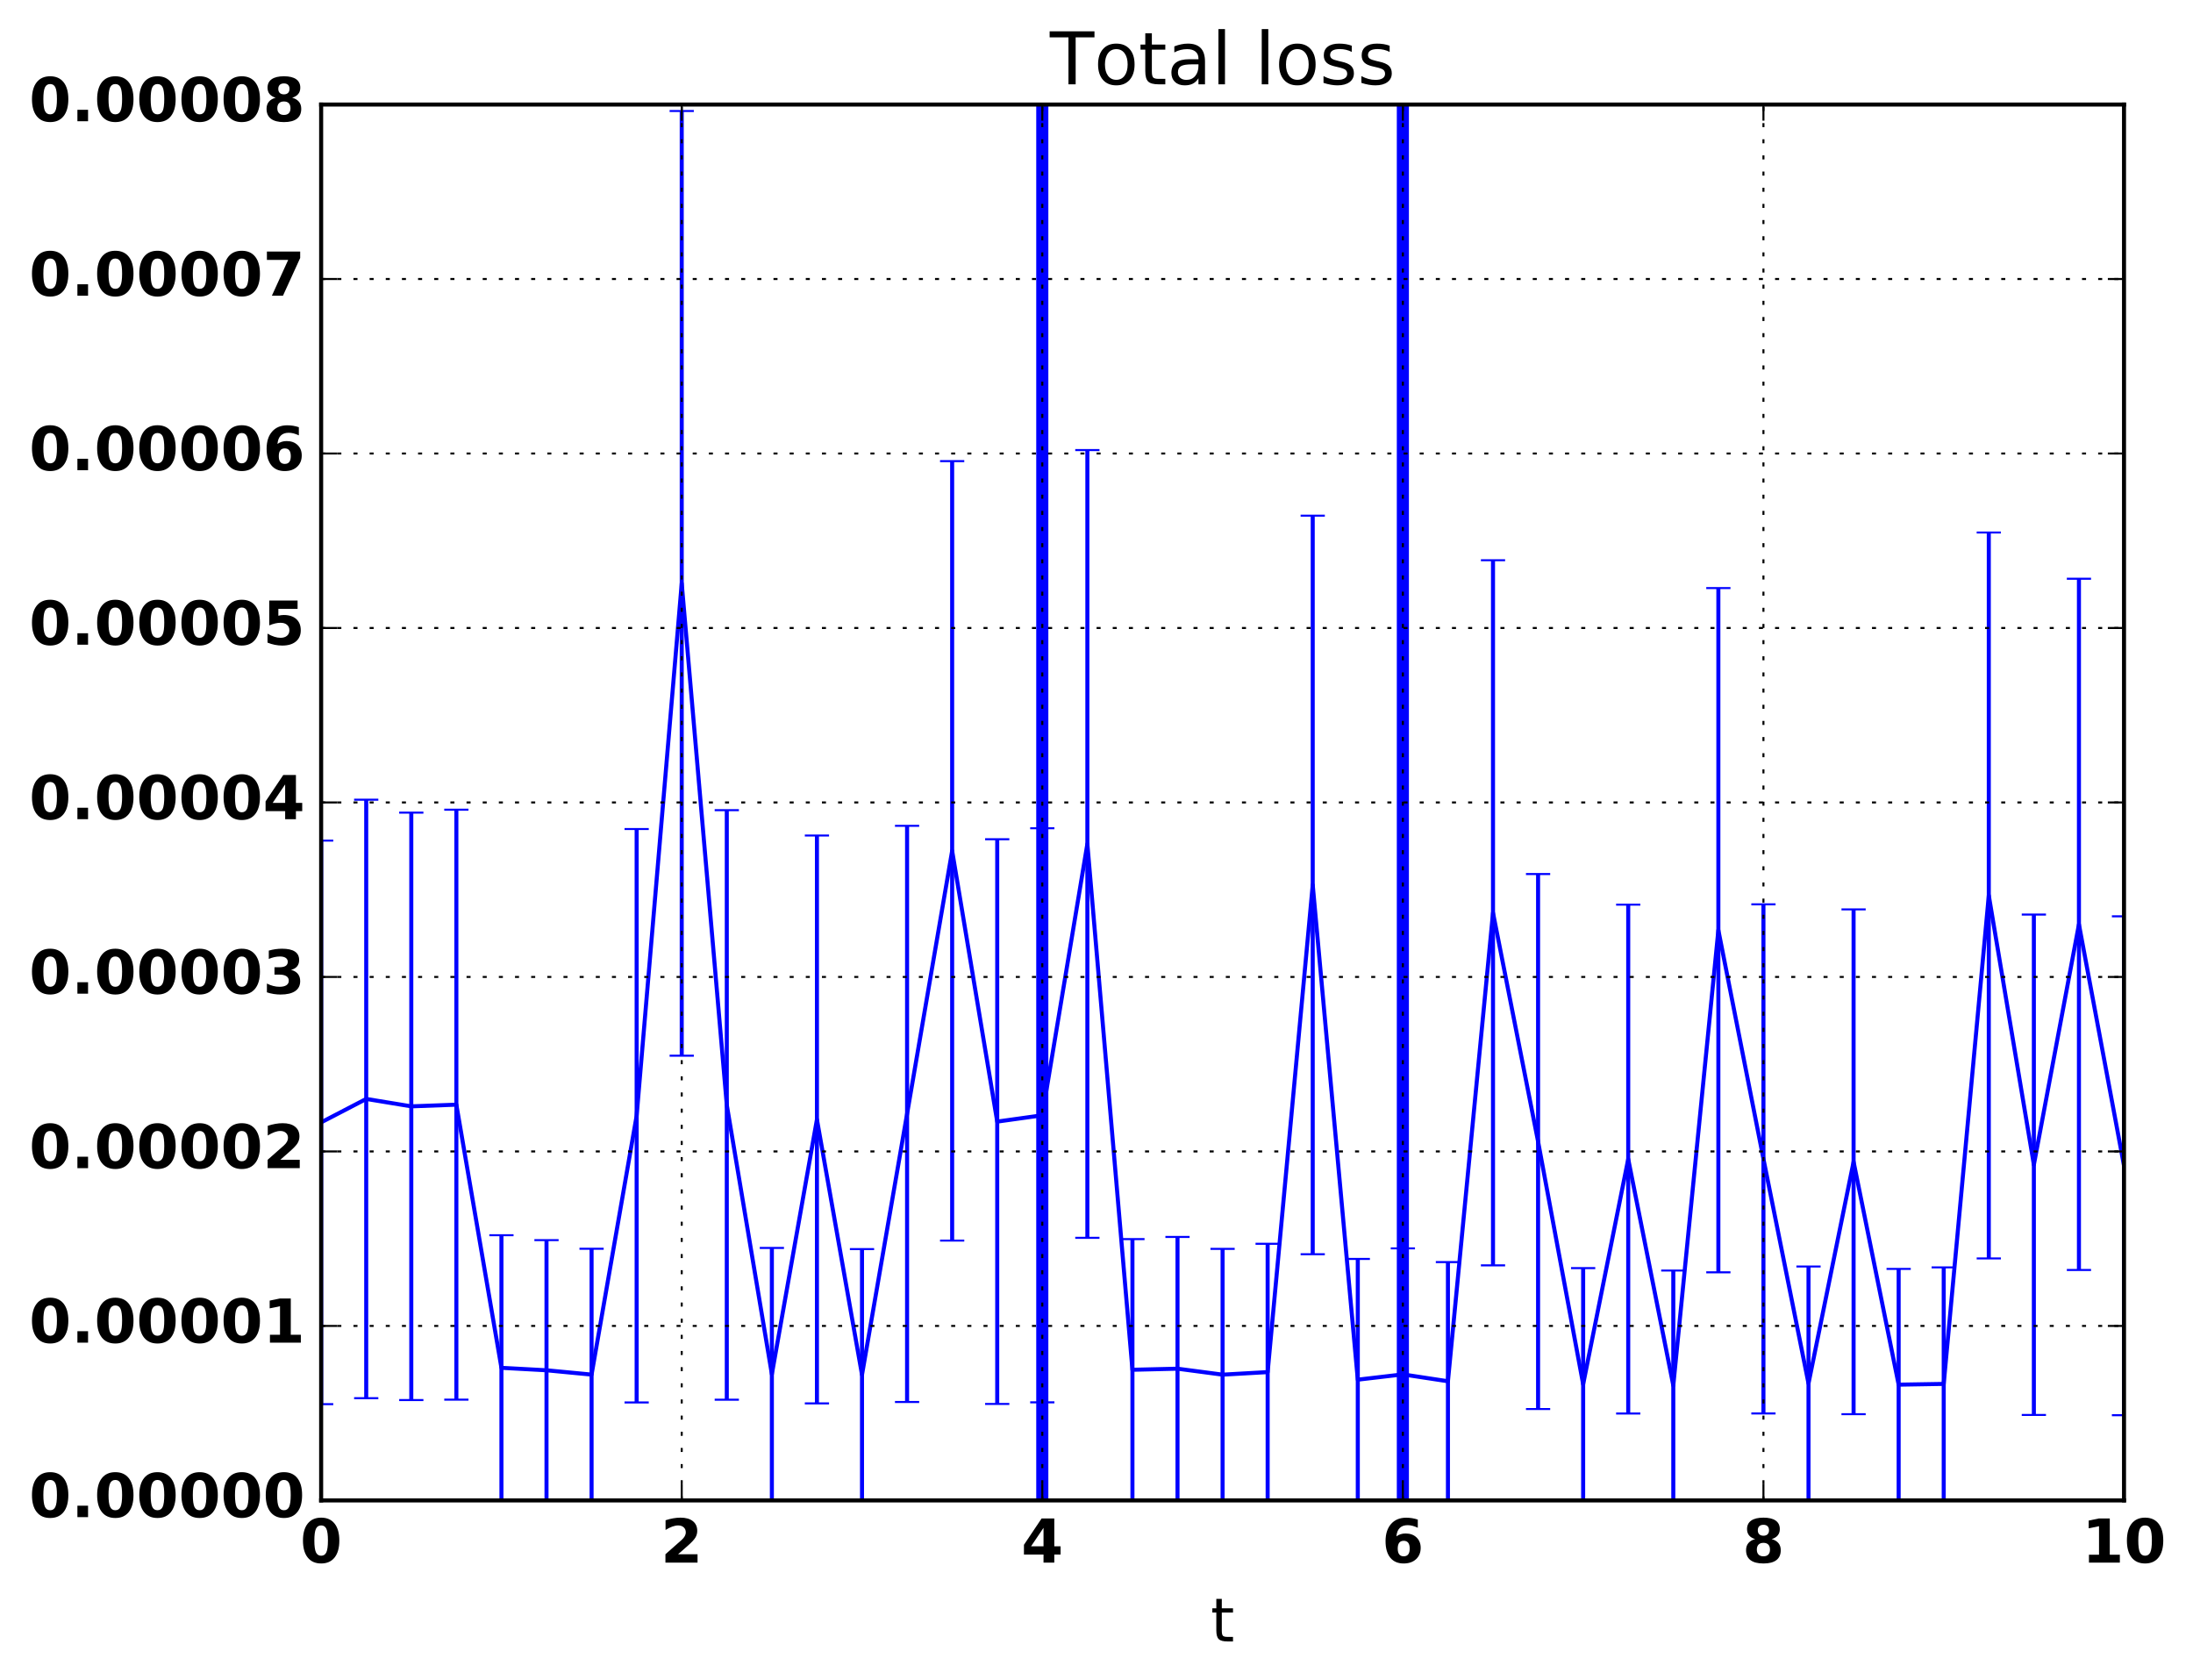 <?xml version="1.0" encoding="utf-8" standalone="no"?>
<!DOCTYPE svg PUBLIC "-//W3C//DTD SVG 1.1//EN"
  "http://www.w3.org/Graphics/SVG/1.1/DTD/svg11.dtd">
<!-- Created with matplotlib (http://matplotlib.org/) -->
<svg height="416pt" version="1.1" viewBox="0 0 543 416" width="543pt" xmlns="http://www.w3.org/2000/svg" xmlns:xlink="http://www.w3.org/1999/xlink">
 <defs>
  <style type="text/css">
*{stroke-linecap:butt;stroke-linejoin:round;stroke-miterlimit:100000;}
  </style>
 </defs>
 <g id="figure_1">
  <g id="patch_1">
   <path d="M 0 416.712 
L 543.555 416.712 
L 543.555 0 
L 0 0 
z
" style="fill:none;"/>
  </g>
  <g id="axes_1">
   <g id="patch_2">
    <path d="M 79.518 371.477 
L 525.918 371.477 
L 525.918 25.877 
L 79.518 25.877 
z
" style="fill:none;"/>
   </g>
   <g id="LineCollection_1">
    <path clip-path="url(#pf4d8f0b91e)" d="M 79.518 347.643 
L 79.518 208.118 
" style="fill:none;stroke:#0000ff;"/>
    <path clip-path="url(#pf4d8f0b91e)" d="M 90.678 346.165 
L 90.678 197.989 
" style="fill:none;stroke:#0000ff;"/>
    <path clip-path="url(#pf4d8f0b91e)" d="M 101.838 346.632 
L 101.838 201.189 
" style="fill:none;stroke:#0000ff;"/>
    <path clip-path="url(#pf4d8f0b91e)" d="M 112.998 346.526 
L 112.998 200.465 
" style="fill:none;stroke:#0000ff;"/>
    <path clip-path="url(#pf4d8f0b91e)" d="M 124.158 371.477 
L 124.158 305.82 
" style="fill:none;stroke:#0000ff;"/>
    <path clip-path="url(#pf4d8f0b91e)" d="M 135.318 371.477 
L 135.318 307.036 
" style="fill:none;stroke:#0000ff;"/>
    <path clip-path="url(#pf4d8f0b91e)" d="M 146.478 371.477 
L 146.478 309.17 
" style="fill:none;stroke:#0000ff;"/>
    <path clip-path="url(#pf4d8f0b91e)" d="M 157.638 347.225 
L 157.638 205.256 
" style="fill:none;stroke:#0000ff;"/>
    <path clip-path="url(#pf4d8f0b91e)" d="M 168.798 261.375 
L 168.798 27.485 
" style="fill:none;stroke:#0000ff;"/>
    <path clip-path="url(#pf4d8f0b91e)" d="M 179.958 346.544 
L 179.958 200.587 
" style="fill:none;stroke:#0000ff;"/>
    <path clip-path="url(#pf4d8f0b91e)" d="M 191.118 371.477 
L 191.118 308.967 
" style="fill:none;stroke:#0000ff;"/>
    <path clip-path="url(#pf4d8f0b91e)" d="M 202.278 347.459 
L 202.278 206.86 
" style="fill:none;stroke:#0000ff;"/>
    <path clip-path="url(#pf4d8f0b91e)" d="M 213.438 371.477 
L 213.438 309.253 
" style="fill:none;stroke:#0000ff;"/>
    <path clip-path="url(#pf4d8f0b91e)" d="M 224.598 347.109 
L 224.598 204.455 
" style="fill:none;stroke:#0000ff;"/>
    <path clip-path="url(#pf4d8f0b91e)" d="M 235.758 307.148 
L 235.758 114.167 
" style="fill:none;stroke:#0000ff;"/>
    <path clip-path="url(#pf4d8f0b91e)" d="M 246.918 347.594 
L 246.918 207.782 
" style="fill:none;stroke:#0000ff;"/>
    <path clip-path="url(#pf4d8f0b91e)" d="M 258.078 347.196 
L 258.078 205.058 
" style="fill:none;stroke:#0000ff;"/>
    <path clip-path="url(#pf4d8f0b91e)" d="M 269.238 306.464 
L 269.238 111.429 
" style="fill:none;stroke:#0000ff;"/>
    <path clip-path="url(#pf4d8f0b91e)" d="M 280.398 371.477 
L 280.398 306.784 
" style="fill:none;stroke:#0000ff;"/>
    <path clip-path="url(#pf4d8f0b91e)" d="M 291.558 371.477 
L 291.558 306.248 
" style="fill:none;stroke:#0000ff;"/>
    <path clip-path="url(#pf4d8f0b91e)" d="M 302.718 371.477 
L 302.718 309.201 
" style="fill:none;stroke:#0000ff;"/>
    <path clip-path="url(#pf4d8f0b91e)" d="M 313.878 371.477 
L 313.878 307.939 
" style="fill:none;stroke:#0000ff;"/>
    <path clip-path="url(#pf4d8f0b91e)" d="M 325.038 310.524 
L 325.038 127.669 
" style="fill:none;stroke:#0000ff;"/>
    <path clip-path="url(#pf4d8f0b91e)" d="M 336.198 371.477 
L 336.198 311.686 
" style="fill:none;stroke:#0000ff;"/>
    <path clip-path="url(#pf4d8f0b91e)" d="M 347.358 371.477 
L 347.358 309.073 
" style="fill:none;stroke:#0000ff;"/>
    <path clip-path="url(#pf4d8f0b91e)" d="M 358.518 371.477 
L 358.518 312.47 
" style="fill:none;stroke:#0000ff;"/>
    <path clip-path="url(#pf4d8f0b91e)" d="M 369.678 313.282 
L 369.678 138.701 
" style="fill:none;stroke:#0000ff;"/>
    <path clip-path="url(#pf4d8f0b91e)" d="M 380.838 348.851 
L 380.838 216.396 
" style="fill:none;stroke:#0000ff;"/>
    <path clip-path="url(#pf4d8f0b91e)" d="M 391.998 371.477 
L 391.998 313.963 
" style="fill:none;stroke:#0000ff;"/>
    <path clip-path="url(#pf4d8f0b91e)" d="M 403.158 349.957 
L 403.158 223.977 
" style="fill:none;stroke:#0000ff;"/>
    <path clip-path="url(#pf4d8f0b91e)" d="M 414.318 371.477 
L 414.318 314.565 
" style="fill:none;stroke:#0000ff;"/>
    <path clip-path="url(#pf4d8f0b91e)" d="M 425.478 315.006 
L 425.478 145.596 
" style="fill:none;stroke:#0000ff;"/>
    <path clip-path="url(#pf4d8f0b91e)" d="M 436.638 349.945 
L 436.638 223.896 
" style="fill:none;stroke:#0000ff;"/>
    <path clip-path="url(#pf4d8f0b91e)" d="M 447.798 371.477 
L 447.798 313.561 
" style="fill:none;stroke:#0000ff;"/>
    <path clip-path="url(#pf4d8f0b91e)" d="M 458.958 350.128 
L 458.958 225.149 
" style="fill:none;stroke:#0000ff;"/>
    <path clip-path="url(#pf4d8f0b91e)" d="M 470.118 371.477 
L 470.118 314.157 
" style="fill:none;stroke:#0000ff;"/>
    <path clip-path="url(#pf4d8f0b91e)" d="M 481.278 371.477 
L 481.278 313.783 
" style="fill:none;stroke:#0000ff;"/>
    <path clip-path="url(#pf4d8f0b91e)" d="M 492.438 311.567 
L 492.438 131.841 
" style="fill:none;stroke:#0000ff;"/>
    <path clip-path="url(#pf4d8f0b91e)" d="M 503.598 350.315 
L 503.598 226.428 
" style="fill:none;stroke:#0000ff;"/>
    <path clip-path="url(#pf4d8f0b91e)" d="M 514.758 314.428 
L 514.758 143.284 
" style="fill:none;stroke:#0000ff;"/>
    <path clip-path="url(#pf4d8f0b91e)" d="M 525.918 350.378 
L 525.918 226.866 
" style="fill:none;stroke:#0000ff;"/>
   </g>
   <g id="line2d_1">
    <defs>
     <path d="M 3 0 
L -3 -0 
" id="mb5861a14c0" style="stroke:#0000ff;stroke-width:0.5;"/>
    </defs>
    <g clip-path="url(#pf4d8f0b91e)">
     <use style="fill:#0000ff;stroke:#0000ff;stroke-width:0.5;" x="79.518" xlink:href="#mb5861a14c0" y="347.643"/>
     <use style="fill:#0000ff;stroke:#0000ff;stroke-width:0.5;" x="90.678" xlink:href="#mb5861a14c0" y="346.165"/>
     <use style="fill:#0000ff;stroke:#0000ff;stroke-width:0.5;" x="101.838" xlink:href="#mb5861a14c0" y="346.632"/>
     <use style="fill:#0000ff;stroke:#0000ff;stroke-width:0.5;" x="112.998" xlink:href="#mb5861a14c0" y="346.526"/>
     <use style="fill:#0000ff;stroke:#0000ff;stroke-width:0.5;" x="124.158" xlink:href="#mb5861a14c0" y="371.477"/>
     <use style="fill:#0000ff;stroke:#0000ff;stroke-width:0.5;" x="135.318" xlink:href="#mb5861a14c0" y="371.477"/>
     <use style="fill:#0000ff;stroke:#0000ff;stroke-width:0.5;" x="146.478" xlink:href="#mb5861a14c0" y="371.477"/>
     <use style="fill:#0000ff;stroke:#0000ff;stroke-width:0.5;" x="157.638" xlink:href="#mb5861a14c0" y="347.225"/>
     <use style="fill:#0000ff;stroke:#0000ff;stroke-width:0.5;" x="168.798" xlink:href="#mb5861a14c0" y="261.375"/>
     <use style="fill:#0000ff;stroke:#0000ff;stroke-width:0.5;" x="179.958" xlink:href="#mb5861a14c0" y="346.544"/>
     <use style="fill:#0000ff;stroke:#0000ff;stroke-width:0.5;" x="191.118" xlink:href="#mb5861a14c0" y="371.477"/>
     <use style="fill:#0000ff;stroke:#0000ff;stroke-width:0.5;" x="202.278" xlink:href="#mb5861a14c0" y="347.459"/>
     <use style="fill:#0000ff;stroke:#0000ff;stroke-width:0.5;" x="213.438" xlink:href="#mb5861a14c0" y="371.477"/>
     <use style="fill:#0000ff;stroke:#0000ff;stroke-width:0.5;" x="224.598" xlink:href="#mb5861a14c0" y="347.109"/>
     <use style="fill:#0000ff;stroke:#0000ff;stroke-width:0.5;" x="235.758" xlink:href="#mb5861a14c0" y="307.148"/>
     <use style="fill:#0000ff;stroke:#0000ff;stroke-width:0.5;" x="246.918" xlink:href="#mb5861a14c0" y="347.594"/>
     <use style="fill:#0000ff;stroke:#0000ff;stroke-width:0.5;" x="258.078" xlink:href="#mb5861a14c0" y="347.196"/>
     <use style="fill:#0000ff;stroke:#0000ff;stroke-width:0.5;" x="269.238" xlink:href="#mb5861a14c0" y="306.464"/>
     <use style="fill:#0000ff;stroke:#0000ff;stroke-width:0.5;" x="280.398" xlink:href="#mb5861a14c0" y="371.477"/>
     <use style="fill:#0000ff;stroke:#0000ff;stroke-width:0.5;" x="291.558" xlink:href="#mb5861a14c0" y="371.477"/>
     <use style="fill:#0000ff;stroke:#0000ff;stroke-width:0.5;" x="302.718" xlink:href="#mb5861a14c0" y="371.477"/>
     <use style="fill:#0000ff;stroke:#0000ff;stroke-width:0.5;" x="313.878" xlink:href="#mb5861a14c0" y="371.477"/>
     <use style="fill:#0000ff;stroke:#0000ff;stroke-width:0.5;" x="325.038" xlink:href="#mb5861a14c0" y="310.524"/>
     <use style="fill:#0000ff;stroke:#0000ff;stroke-width:0.5;" x="336.198" xlink:href="#mb5861a14c0" y="371.477"/>
     <use style="fill:#0000ff;stroke:#0000ff;stroke-width:0.5;" x="347.358" xlink:href="#mb5861a14c0" y="371.477"/>
     <use style="fill:#0000ff;stroke:#0000ff;stroke-width:0.5;" x="358.518" xlink:href="#mb5861a14c0" y="371.477"/>
     <use style="fill:#0000ff;stroke:#0000ff;stroke-width:0.5;" x="369.678" xlink:href="#mb5861a14c0" y="313.282"/>
     <use style="fill:#0000ff;stroke:#0000ff;stroke-width:0.5;" x="380.838" xlink:href="#mb5861a14c0" y="348.851"/>
     <use style="fill:#0000ff;stroke:#0000ff;stroke-width:0.5;" x="391.998" xlink:href="#mb5861a14c0" y="371.477"/>
     <use style="fill:#0000ff;stroke:#0000ff;stroke-width:0.5;" x="403.158" xlink:href="#mb5861a14c0" y="349.957"/>
     <use style="fill:#0000ff;stroke:#0000ff;stroke-width:0.5;" x="414.318" xlink:href="#mb5861a14c0" y="371.477"/>
     <use style="fill:#0000ff;stroke:#0000ff;stroke-width:0.5;" x="425.478" xlink:href="#mb5861a14c0" y="315.006"/>
     <use style="fill:#0000ff;stroke:#0000ff;stroke-width:0.5;" x="436.638" xlink:href="#mb5861a14c0" y="349.945"/>
     <use style="fill:#0000ff;stroke:#0000ff;stroke-width:0.5;" x="447.798" xlink:href="#mb5861a14c0" y="371.477"/>
     <use style="fill:#0000ff;stroke:#0000ff;stroke-width:0.5;" x="458.958" xlink:href="#mb5861a14c0" y="350.128"/>
     <use style="fill:#0000ff;stroke:#0000ff;stroke-width:0.5;" x="470.118" xlink:href="#mb5861a14c0" y="371.477"/>
     <use style="fill:#0000ff;stroke:#0000ff;stroke-width:0.5;" x="481.278" xlink:href="#mb5861a14c0" y="371.477"/>
     <use style="fill:#0000ff;stroke:#0000ff;stroke-width:0.5;" x="492.438" xlink:href="#mb5861a14c0" y="311.567"/>
     <use style="fill:#0000ff;stroke:#0000ff;stroke-width:0.5;" x="503.598" xlink:href="#mb5861a14c0" y="350.315"/>
     <use style="fill:#0000ff;stroke:#0000ff;stroke-width:0.5;" x="514.758" xlink:href="#mb5861a14c0" y="314.428"/>
     <use style="fill:#0000ff;stroke:#0000ff;stroke-width:0.5;" x="525.918" xlink:href="#mb5861a14c0" y="350.378"/>
    </g>
   </g>
   <g id="line2d_2">
    <g clip-path="url(#pf4d8f0b91e)">
     <use style="fill:#0000ff;stroke:#0000ff;stroke-width:0.5;" x="79.518" xlink:href="#mb5861a14c0" y="208.118"/>
     <use style="fill:#0000ff;stroke:#0000ff;stroke-width:0.5;" x="90.678" xlink:href="#mb5861a14c0" y="197.989"/>
     <use style="fill:#0000ff;stroke:#0000ff;stroke-width:0.5;" x="101.838" xlink:href="#mb5861a14c0" y="201.189"/>
     <use style="fill:#0000ff;stroke:#0000ff;stroke-width:0.5;" x="112.998" xlink:href="#mb5861a14c0" y="200.465"/>
     <use style="fill:#0000ff;stroke:#0000ff;stroke-width:0.5;" x="124.158" xlink:href="#mb5861a14c0" y="305.82"/>
     <use style="fill:#0000ff;stroke:#0000ff;stroke-width:0.5;" x="135.318" xlink:href="#mb5861a14c0" y="307.036"/>
     <use style="fill:#0000ff;stroke:#0000ff;stroke-width:0.5;" x="146.478" xlink:href="#mb5861a14c0" y="309.17"/>
     <use style="fill:#0000ff;stroke:#0000ff;stroke-width:0.5;" x="157.638" xlink:href="#mb5861a14c0" y="205.256"/>
     <use style="fill:#0000ff;stroke:#0000ff;stroke-width:0.5;" x="168.798" xlink:href="#mb5861a14c0" y="27.485"/>
     <use style="fill:#0000ff;stroke:#0000ff;stroke-width:0.5;" x="179.958" xlink:href="#mb5861a14c0" y="200.587"/>
     <use style="fill:#0000ff;stroke:#0000ff;stroke-width:0.5;" x="191.118" xlink:href="#mb5861a14c0" y="308.967"/>
     <use style="fill:#0000ff;stroke:#0000ff;stroke-width:0.5;" x="202.278" xlink:href="#mb5861a14c0" y="206.86"/>
     <use style="fill:#0000ff;stroke:#0000ff;stroke-width:0.5;" x="213.438" xlink:href="#mb5861a14c0" y="309.253"/>
     <use style="fill:#0000ff;stroke:#0000ff;stroke-width:0.5;" x="224.598" xlink:href="#mb5861a14c0" y="204.455"/>
     <use style="fill:#0000ff;stroke:#0000ff;stroke-width:0.5;" x="235.758" xlink:href="#mb5861a14c0" y="114.167"/>
     <use style="fill:#0000ff;stroke:#0000ff;stroke-width:0.5;" x="246.918" xlink:href="#mb5861a14c0" y="207.782"/>
     <use style="fill:#0000ff;stroke:#0000ff;stroke-width:0.5;" x="258.078" xlink:href="#mb5861a14c0" y="205.058"/>
     <use style="fill:#0000ff;stroke:#0000ff;stroke-width:0.5;" x="269.238" xlink:href="#mb5861a14c0" y="111.429"/>
     <use style="fill:#0000ff;stroke:#0000ff;stroke-width:0.5;" x="280.398" xlink:href="#mb5861a14c0" y="306.784"/>
     <use style="fill:#0000ff;stroke:#0000ff;stroke-width:0.5;" x="291.558" xlink:href="#mb5861a14c0" y="306.248"/>
     <use style="fill:#0000ff;stroke:#0000ff;stroke-width:0.5;" x="302.718" xlink:href="#mb5861a14c0" y="309.201"/>
     <use style="fill:#0000ff;stroke:#0000ff;stroke-width:0.5;" x="313.878" xlink:href="#mb5861a14c0" y="307.939"/>
     <use style="fill:#0000ff;stroke:#0000ff;stroke-width:0.5;" x="325.038" xlink:href="#mb5861a14c0" y="127.669"/>
     <use style="fill:#0000ff;stroke:#0000ff;stroke-width:0.5;" x="336.198" xlink:href="#mb5861a14c0" y="311.686"/>
     <use style="fill:#0000ff;stroke:#0000ff;stroke-width:0.5;" x="347.358" xlink:href="#mb5861a14c0" y="309.073"/>
     <use style="fill:#0000ff;stroke:#0000ff;stroke-width:0.5;" x="358.518" xlink:href="#mb5861a14c0" y="312.47"/>
     <use style="fill:#0000ff;stroke:#0000ff;stroke-width:0.5;" x="369.678" xlink:href="#mb5861a14c0" y="138.701"/>
     <use style="fill:#0000ff;stroke:#0000ff;stroke-width:0.5;" x="380.838" xlink:href="#mb5861a14c0" y="216.396"/>
     <use style="fill:#0000ff;stroke:#0000ff;stroke-width:0.5;" x="391.998" xlink:href="#mb5861a14c0" y="313.963"/>
     <use style="fill:#0000ff;stroke:#0000ff;stroke-width:0.5;" x="403.158" xlink:href="#mb5861a14c0" y="223.977"/>
     <use style="fill:#0000ff;stroke:#0000ff;stroke-width:0.5;" x="414.318" xlink:href="#mb5861a14c0" y="314.565"/>
     <use style="fill:#0000ff;stroke:#0000ff;stroke-width:0.5;" x="425.478" xlink:href="#mb5861a14c0" y="145.596"/>
     <use style="fill:#0000ff;stroke:#0000ff;stroke-width:0.5;" x="436.638" xlink:href="#mb5861a14c0" y="223.896"/>
     <use style="fill:#0000ff;stroke:#0000ff;stroke-width:0.5;" x="447.798" xlink:href="#mb5861a14c0" y="313.561"/>
     <use style="fill:#0000ff;stroke:#0000ff;stroke-width:0.5;" x="458.958" xlink:href="#mb5861a14c0" y="225.149"/>
     <use style="fill:#0000ff;stroke:#0000ff;stroke-width:0.5;" x="470.118" xlink:href="#mb5861a14c0" y="314.157"/>
     <use style="fill:#0000ff;stroke:#0000ff;stroke-width:0.5;" x="481.278" xlink:href="#mb5861a14c0" y="313.783"/>
     <use style="fill:#0000ff;stroke:#0000ff;stroke-width:0.5;" x="492.438" xlink:href="#mb5861a14c0" y="131.841"/>
     <use style="fill:#0000ff;stroke:#0000ff;stroke-width:0.5;" x="503.598" xlink:href="#mb5861a14c0" y="226.428"/>
     <use style="fill:#0000ff;stroke:#0000ff;stroke-width:0.5;" x="514.758" xlink:href="#mb5861a14c0" y="143.284"/>
     <use style="fill:#0000ff;stroke:#0000ff;stroke-width:0.5;" x="525.918" xlink:href="#mb5861a14c0" y="226.866"/>
    </g>
   </g>
   <g id="line2d_3">
    <path clip-path="url(#pf4d8f0b91e)" d="M 79.518 277.88 
L 90.678 272.077 
L 101.838 273.91 
L 112.998 273.496 
L 124.158 338.648 
L 135.318 339.257 
L 146.478 340.324 
L 157.638 276.24 
L 168.798 144.43 
L 179.958 273.565 
L 191.118 340.222 
L 202.278 277.16 
L 213.438 340.365 
L 224.598 275.782 
L 235.758 210.658 
L 246.918 277.688 
L 258.078 276.127 
L 269.238 208.947 
L 280.398 339.131 
L 291.558 338.863 
L 302.718 340.339 
L 313.878 339.708 
L 325.038 219.096 
L 336.198 341.581 
L 347.358 340.275 
L 358.518 341.973 
L 369.678 225.991 
L 380.838 282.624 
L 391.998 342.72 
L 403.158 286.967 
L 414.318 343.021 
L 425.478 230.301 
L 436.638 286.921 
L 447.798 342.519 
L 458.958 287.638 
L 470.118 342.817 
L 481.278 342.63 
L 492.438 221.704 
L 503.598 288.371 
L 514.758 228.856 
L 525.918 288.622 
" style="fill:none;stroke:#0000ff;stroke-linecap:square;"/>
   </g>
   <g id="line2d_4">
    <path clip-path="url(#pf4d8f0b91e)" d="M 258.078 371.477 
L 258.078 25.877 
" style="fill:none;stroke:#0000ff;stroke-linecap:square;stroke-width:3.0;"/>
   </g>
   <g id="line2d_5">
    <path clip-path="url(#pf4d8f0b91e)" d="M 347.358 371.477 
L 347.358 25.877 
" style="fill:none;stroke:#0000ff;stroke-linecap:square;stroke-width:3.0;"/>
   </g>
   <g id="patch_3">
    <path d="M 79.518 25.877 
L 525.918 25.877 
" style="fill:none;stroke:#000000;stroke-linecap:square;stroke-linejoin:miter;"/>
   </g>
   <g id="patch_4">
    <path d="M 79.518 371.477 
L 79.518 25.877 
" style="fill:none;stroke:#000000;stroke-linecap:square;stroke-linejoin:miter;"/>
   </g>
   <g id="patch_5">
    <path d="M 79.518 371.477 
L 525.918 371.477 
" style="fill:none;stroke:#000000;stroke-linecap:square;stroke-linejoin:miter;"/>
   </g>
   <g id="patch_6">
    <path d="M 525.918 371.477 
L 525.918 25.877 
" style="fill:none;stroke:#000000;stroke-linecap:square;stroke-linejoin:miter;"/>
   </g>
   <g id="matplotlib.axis_1">
    <g id="xtick_1">
     <g id="line2d_6">
      <path clip-path="url(#pf4d8f0b91e)" d="M 79.518 371.477 
L 79.518 25.877 
" style="fill:none;stroke:#000000;stroke-dasharray:1,3;stroke-dashoffset:0.0;stroke-width:0.5;"/>
     </g>
     <g id="line2d_7">
      <defs>
       <path d="M 0 0 
L 0 -4 
" id="mb74a4b35d1" style="stroke:#000000;stroke-width:0.5;"/>
      </defs>
      <g>
       <use style="stroke:#000000;stroke-width:0.5;" x="79.518" xlink:href="#mb74a4b35d1" y="371.477"/>
      </g>
     </g>
     <g id="line2d_8">
      <defs>
       <path d="M 0 0 
L 0 4 
" id="maeeaec9135" style="stroke:#000000;stroke-width:0.5;"/>
      </defs>
      <g>
       <use style="stroke:#000000;stroke-width:0.5;" x="79.518" xlink:href="#maeeaec9135" y="25.877"/>
      </g>
     </g>
     <g id="text_1">
      <!-- 0 -->
      <defs>
       <path d="M 46 36.531 
Q 46 50.203 43.438 55.781 
Q 40.875 61.375 34.812 61.375 
Q 28.766 61.375 26.172 55.781 
Q 23.578 50.203 23.578 36.531 
Q 23.578 22.703 26.172 17.031 
Q 28.766 11.375 34.812 11.375 
Q 40.828 11.375 43.406 17.031 
Q 46 22.703 46 36.531 
M 64.797 36.375 
Q 64.797 18.266 56.984 8.422 
Q 49.172 -1.422 34.812 -1.422 
Q 20.406 -1.422 12.594 8.422 
Q 4.781 18.266 4.781 36.375 
Q 4.781 54.547 12.594 64.375 
Q 20.406 74.219 34.812 74.219 
Q 49.172 74.219 56.984 64.375 
Q 64.797 54.547 64.797 36.375 
" id="BitstreamVeraSans-Bold-30"/>
      </defs>
      <g transform="translate(74.3 386.875)scale(0.15 -0.15)">
       <use xlink:href="#BitstreamVeraSans-Bold-30"/>
      </g>
     </g>
    </g>
    <g id="xtick_2">
     <g id="line2d_9">
      <path clip-path="url(#pf4d8f0b91e)" d="M 168.798 371.477 
L 168.798 25.877 
" style="fill:none;stroke:#000000;stroke-dasharray:1,3;stroke-dashoffset:0.0;stroke-width:0.5;"/>
     </g>
     <g id="line2d_10">
      <g>
       <use style="stroke:#000000;stroke-width:0.5;" x="168.798" xlink:href="#mb74a4b35d1" y="371.477"/>
      </g>
     </g>
     <g id="line2d_11">
      <g>
       <use style="stroke:#000000;stroke-width:0.5;" x="168.798" xlink:href="#maeeaec9135" y="25.877"/>
      </g>
     </g>
     <g id="text_2">
      <!-- 2 -->
      <defs>
       <path d="M 28.812 13.812 
L 60.891 13.812 
L 60.891 0 
L 7.906 0 
L 7.906 13.812 
L 34.516 37.312 
Q 38.094 40.531 39.797 43.609 
Q 41.5 46.688 41.5 50 
Q 41.5 55.125 38.062 58.25 
Q 34.625 61.375 28.906 61.375 
Q 24.516 61.375 19.281 59.5 
Q 14.062 57.625 8.109 53.906 
L 8.109 69.922 
Q 14.453 72.016 20.656 73.109 
Q 26.859 74.219 32.812 74.219 
Q 45.906 74.219 53.156 68.453 
Q 60.406 62.703 60.406 52.391 
Q 60.406 46.438 57.328 41.281 
Q 54.25 36.141 44.391 27.484 
z
" id="BitstreamVeraSans-Bold-32"/>
      </defs>
      <g transform="translate(163.58 386.875)scale(0.15 -0.15)">
       <use xlink:href="#BitstreamVeraSans-Bold-32"/>
      </g>
     </g>
    </g>
    <g id="xtick_3">
     <g id="line2d_12">
      <path clip-path="url(#pf4d8f0b91e)" d="M 258.078 371.477 
L 258.078 25.877 
" style="fill:none;stroke:#000000;stroke-dasharray:1,3;stroke-dashoffset:0.0;stroke-width:0.5;"/>
     </g>
     <g id="line2d_13">
      <g>
       <use style="stroke:#000000;stroke-width:0.5;" x="258.078" xlink:href="#mb74a4b35d1" y="371.477"/>
      </g>
     </g>
     <g id="line2d_14">
      <g>
       <use style="stroke:#000000;stroke-width:0.5;" x="258.078" xlink:href="#maeeaec9135" y="25.877"/>
      </g>
     </g>
     <g id="text_3">
      <!-- 4 -->
      <defs>
       <path d="M 36.812 57.422 
L 16.219 26.906 
L 36.812 26.906 
z
M 33.688 72.906 
L 54.594 72.906 
L 54.594 26.906 
L 64.984 26.906 
L 64.984 13.281 
L 54.594 13.281 
L 54.594 0 
L 36.812 0 
L 36.812 13.281 
L 4.5 13.281 
L 4.5 29.391 
z
" id="BitstreamVeraSans-Bold-34"/>
      </defs>
      <g transform="translate(252.86 386.875)scale(0.15 -0.15)">
       <use xlink:href="#BitstreamVeraSans-Bold-34"/>
      </g>
     </g>
    </g>
    <g id="xtick_4">
     <g id="line2d_15">
      <path clip-path="url(#pf4d8f0b91e)" d="M 347.358 371.477 
L 347.358 25.877 
" style="fill:none;stroke:#000000;stroke-dasharray:1,3;stroke-dashoffset:0.0;stroke-width:0.5;"/>
     </g>
     <g id="line2d_16">
      <g>
       <use style="stroke:#000000;stroke-width:0.5;" x="347.358" xlink:href="#mb74a4b35d1" y="371.477"/>
      </g>
     </g>
     <g id="line2d_17">
      <g>
       <use style="stroke:#000000;stroke-width:0.5;" x="347.358" xlink:href="#maeeaec9135" y="25.877"/>
      </g>
     </g>
     <g id="text_4">
      <!-- 6 -->
      <defs>
       <path d="M 36.188 35.984 
Q 31.25 35.984 28.781 32.781 
Q 26.312 29.594 26.312 23.188 
Q 26.312 16.797 28.781 13.594 
Q 31.25 10.406 36.188 10.406 
Q 41.156 10.406 43.625 13.594 
Q 46.094 16.797 46.094 23.188 
Q 46.094 29.594 43.625 32.781 
Q 41.156 35.984 36.188 35.984 
M 59.422 71 
L 59.422 57.516 
Q 54.781 59.719 50.672 60.766 
Q 46.578 61.812 42.672 61.812 
Q 34.281 61.812 29.594 57.141 
Q 24.906 52.484 24.125 43.312 
Q 27.344 45.703 31.094 46.891 
Q 34.859 48.094 39.312 48.094 
Q 50.484 48.094 57.344 41.547 
Q 64.203 35.016 64.203 24.422 
Q 64.203 12.703 56.531 5.641 
Q 48.875 -1.422 35.984 -1.422 
Q 21.781 -1.422 13.984 8.172 
Q 6.203 17.781 6.203 35.406 
Q 6.203 53.469 15.312 63.797 
Q 24.422 74.125 40.281 74.125 
Q 45.312 74.125 50.047 73.344 
Q 54.781 72.562 59.422 71 
" id="BitstreamVeraSans-Bold-36"/>
      </defs>
      <g transform="translate(342.14 386.875)scale(0.15 -0.15)">
       <use xlink:href="#BitstreamVeraSans-Bold-36"/>
      </g>
     </g>
    </g>
    <g id="xtick_5">
     <g id="line2d_18">
      <path clip-path="url(#pf4d8f0b91e)" d="M 436.638 371.477 
L 436.638 25.877 
" style="fill:none;stroke:#000000;stroke-dasharray:1,3;stroke-dashoffset:0.0;stroke-width:0.5;"/>
     </g>
     <g id="line2d_19">
      <g>
       <use style="stroke:#000000;stroke-width:0.5;" x="436.638" xlink:href="#mb74a4b35d1" y="371.477"/>
      </g>
     </g>
     <g id="line2d_20">
      <g>
       <use style="stroke:#000000;stroke-width:0.5;" x="436.638" xlink:href="#maeeaec9135" y="25.877"/>
      </g>
     </g>
     <g id="text_5">
      <!-- 8 -->
      <defs>
       <path d="M 34.812 32.625 
Q 29.547 32.625 26.703 29.734 
Q 23.875 26.859 23.875 21.484 
Q 23.875 16.109 26.703 13.25 
Q 29.547 10.406 34.812 10.406 
Q 40.047 10.406 42.828 13.25 
Q 45.609 16.109 45.609 21.484 
Q 45.609 26.906 42.828 29.766 
Q 40.047 32.625 34.812 32.625 
M 21.094 38.812 
Q 14.453 40.828 11.078 44.969 
Q 7.719 49.125 7.719 55.328 
Q 7.719 64.547 14.594 69.375 
Q 21.484 74.219 34.812 74.219 
Q 48.047 74.219 54.922 69.406 
Q 61.812 64.594 61.812 55.328 
Q 61.812 49.125 58.422 44.969 
Q 55.031 40.828 48.391 38.812 
Q 55.812 36.766 59.594 32.156 
Q 63.375 27.547 63.375 20.516 
Q 63.375 9.672 56.172 4.125 
Q 48.969 -1.422 34.812 -1.422 
Q 20.609 -1.422 13.359 4.125 
Q 6.109 9.672 6.109 20.516 
Q 6.109 27.547 9.891 32.156 
Q 13.672 36.766 21.094 38.812 
M 25.484 53.422 
Q 25.484 49.078 27.906 46.734 
Q 30.328 44.391 34.812 44.391 
Q 39.203 44.391 41.594 46.734 
Q 44 49.078 44 53.422 
Q 44 57.766 41.594 60.078 
Q 39.203 62.406 34.812 62.406 
Q 30.328 62.406 27.906 60.062 
Q 25.484 57.719 25.484 53.422 
" id="BitstreamVeraSans-Bold-38"/>
      </defs>
      <g transform="translate(431.42 386.875)scale(0.15 -0.15)">
       <use xlink:href="#BitstreamVeraSans-Bold-38"/>
      </g>
     </g>
    </g>
    <g id="xtick_6">
     <g id="line2d_21">
      <path clip-path="url(#pf4d8f0b91e)" d="M 525.918 371.477 
L 525.918 25.877 
" style="fill:none;stroke:#000000;stroke-dasharray:1,3;stroke-dashoffset:0.0;stroke-width:0.5;"/>
     </g>
     <g id="line2d_22">
      <g>
       <use style="stroke:#000000;stroke-width:0.5;" x="525.918" xlink:href="#mb74a4b35d1" y="371.477"/>
      </g>
     </g>
     <g id="line2d_23">
      <g>
       <use style="stroke:#000000;stroke-width:0.5;" x="525.918" xlink:href="#maeeaec9135" y="25.877"/>
      </g>
     </g>
     <g id="text_6">
      <!-- 10 -->
      <defs>
       <path d="M 11.719 12.984 
L 28.328 12.984 
L 28.328 60.109 
L 11.281 56.594 
L 11.281 69.391 
L 28.219 72.906 
L 46.094 72.906 
L 46.094 12.984 
L 62.703 12.984 
L 62.703 0 
L 11.719 0 
z
" id="BitstreamVeraSans-Bold-31"/>
      </defs>
      <g transform="translate(515.481 386.875)scale(0.15 -0.15)">
       <use xlink:href="#BitstreamVeraSans-Bold-31"/>
       <use x="69.58" xlink:href="#BitstreamVeraSans-Bold-30"/>
      </g>
     </g>
    </g>
    <g id="text_7">
     <!-- t -->
     <defs>
      <path d="M 18.312 70.219 
L 18.312 54.688 
L 36.812 54.688 
L 36.812 47.703 
L 18.312 47.703 
L 18.312 18.016 
Q 18.312 11.328 20.141 9.422 
Q 21.969 7.516 27.594 7.516 
L 36.812 7.516 
L 36.812 0 
L 27.594 0 
Q 17.188 0 13.234 3.875 
Q 9.281 7.766 9.281 18.016 
L 9.281 47.703 
L 2.688 47.703 
L 2.688 54.688 
L 9.281 54.688 
L 9.281 70.219 
z
" id="BitstreamVeraSans-Roman-74"/>
     </defs>
     <g transform="translate(299.778 406.392)scale(0.15 -0.15)">
      <use xlink:href="#BitstreamVeraSans-Roman-74"/>
     </g>
    </g>
   </g>
   <g id="matplotlib.axis_2">
    <g id="ytick_1">
     <g id="line2d_24">
      <path clip-path="url(#pf4d8f0b91e)" d="M 79.518 371.477 
L 525.918 371.477 
" style="fill:none;stroke:#000000;stroke-dasharray:1,3;stroke-dashoffset:0.0;stroke-width:0.5;"/>
     </g>
     <g id="line2d_25">
      <defs>
       <path d="M 0 0 
L 4 0 
" id="m3b0f6e994e" style="stroke:#000000;stroke-width:0.5;"/>
      </defs>
      <g>
       <use style="stroke:#000000;stroke-width:0.5;" x="79.518" xlink:href="#m3b0f6e994e" y="371.477"/>
      </g>
     </g>
     <g id="line2d_26">
      <defs>
       <path d="M 0 0 
L -4 0 
" id="m6e0b960e17" style="stroke:#000000;stroke-width:0.5;"/>
      </defs>
      <g>
       <use style="stroke:#000000;stroke-width:0.5;" x="525.918" xlink:href="#m6e0b960e17" y="371.477"/>
      </g>
     </g>
     <g id="text_8">
      <!-- 0.00000 -->
      <defs>
       <path d="M 10.203 18.891 
L 27.781 18.891 
L 27.781 0 
L 10.203 0 
z
" id="BitstreamVeraSans-Bold-2e"/>
      </defs>
      <g transform="translate(7.2 375.616)scale(0.15 -0.15)">
       <use xlink:href="#BitstreamVeraSans-Bold-30"/>
       <use x="69.58" xlink:href="#BitstreamVeraSans-Bold-2e"/>
       <use x="107.568" xlink:href="#BitstreamVeraSans-Bold-30"/>
       <use x="177.148" xlink:href="#BitstreamVeraSans-Bold-30"/>
       <use x="246.729" xlink:href="#BitstreamVeraSans-Bold-30"/>
       <use x="316.309" xlink:href="#BitstreamVeraSans-Bold-30"/>
       <use x="385.889" xlink:href="#BitstreamVeraSans-Bold-30"/>
      </g>
     </g>
    </g>
    <g id="ytick_2">
     <g id="line2d_27">
      <path clip-path="url(#pf4d8f0b91e)" d="M 79.518 328.277 
L 525.918 328.277 
" style="fill:none;stroke:#000000;stroke-dasharray:1,3;stroke-dashoffset:0.0;stroke-width:0.5;"/>
     </g>
     <g id="line2d_28">
      <g>
       <use style="stroke:#000000;stroke-width:0.5;" x="79.518" xlink:href="#m3b0f6e994e" y="328.277"/>
      </g>
     </g>
     <g id="line2d_29">
      <g>
       <use style="stroke:#000000;stroke-width:0.5;" x="525.918" xlink:href="#m6e0b960e17" y="328.277"/>
      </g>
     </g>
     <g id="text_9">
      <!-- 0.00001 -->
      <g transform="translate(7.2 332.416)scale(0.15 -0.15)">
       <use xlink:href="#BitstreamVeraSans-Bold-30"/>
       <use x="69.58" xlink:href="#BitstreamVeraSans-Bold-2e"/>
       <use x="107.568" xlink:href="#BitstreamVeraSans-Bold-30"/>
       <use x="177.148" xlink:href="#BitstreamVeraSans-Bold-30"/>
       <use x="246.729" xlink:href="#BitstreamVeraSans-Bold-30"/>
       <use x="316.309" xlink:href="#BitstreamVeraSans-Bold-30"/>
       <use x="385.889" xlink:href="#BitstreamVeraSans-Bold-31"/>
      </g>
     </g>
    </g>
    <g id="ytick_3">
     <g id="line2d_30">
      <path clip-path="url(#pf4d8f0b91e)" d="M 79.518 285.077 
L 525.918 285.077 
" style="fill:none;stroke:#000000;stroke-dasharray:1,3;stroke-dashoffset:0.0;stroke-width:0.5;"/>
     </g>
     <g id="line2d_31">
      <g>
       <use style="stroke:#000000;stroke-width:0.5;" x="79.518" xlink:href="#m3b0f6e994e" y="285.077"/>
      </g>
     </g>
     <g id="line2d_32">
      <g>
       <use style="stroke:#000000;stroke-width:0.5;" x="525.918" xlink:href="#m6e0b960e17" y="285.077"/>
      </g>
     </g>
     <g id="text_10">
      <!-- 0.00002 -->
      <g transform="translate(7.2 289.216)scale(0.15 -0.15)">
       <use xlink:href="#BitstreamVeraSans-Bold-30"/>
       <use x="69.58" xlink:href="#BitstreamVeraSans-Bold-2e"/>
       <use x="107.568" xlink:href="#BitstreamVeraSans-Bold-30"/>
       <use x="177.148" xlink:href="#BitstreamVeraSans-Bold-30"/>
       <use x="246.729" xlink:href="#BitstreamVeraSans-Bold-30"/>
       <use x="316.309" xlink:href="#BitstreamVeraSans-Bold-30"/>
       <use x="385.889" xlink:href="#BitstreamVeraSans-Bold-32"/>
      </g>
     </g>
    </g>
    <g id="ytick_4">
     <g id="line2d_33">
      <path clip-path="url(#pf4d8f0b91e)" d="M 79.518 241.877 
L 525.918 241.877 
" style="fill:none;stroke:#000000;stroke-dasharray:1,3;stroke-dashoffset:0.0;stroke-width:0.5;"/>
     </g>
     <g id="line2d_34">
      <g>
       <use style="stroke:#000000;stroke-width:0.5;" x="79.518" xlink:href="#m3b0f6e994e" y="241.877"/>
      </g>
     </g>
     <g id="line2d_35">
      <g>
       <use style="stroke:#000000;stroke-width:0.5;" x="525.918" xlink:href="#m6e0b960e17" y="241.877"/>
      </g>
     </g>
     <g id="text_11">
      <!-- 0.00003 -->
      <defs>
       <path d="M 46.578 39.312 
Q 53.953 37.406 57.781 32.688 
Q 61.625 27.984 61.625 20.703 
Q 61.625 9.859 53.312 4.219 
Q 45.016 -1.422 29.109 -1.422 
Q 23.484 -1.422 17.844 -0.516 
Q 12.203 0.391 6.688 2.203 
L 6.688 16.703 
Q 11.969 14.062 17.156 12.719 
Q 22.359 11.375 27.391 11.375 
Q 34.859 11.375 38.844 13.953 
Q 42.828 16.547 42.828 21.391 
Q 42.828 26.375 38.75 28.938 
Q 34.672 31.5 26.703 31.5 
L 19.188 31.5 
L 19.188 43.609 
L 27.094 43.609 
Q 34.188 43.609 37.641 45.828 
Q 41.109 48.047 41.109 52.594 
Q 41.109 56.781 37.734 59.078 
Q 34.375 61.375 28.219 61.375 
Q 23.688 61.375 19.047 60.344 
Q 14.406 59.328 9.812 57.328 
L 9.812 71.094 
Q 15.375 72.656 20.844 73.438 
Q 26.312 74.219 31.594 74.219 
Q 45.797 74.219 52.844 69.547 
Q 59.906 64.891 59.906 55.516 
Q 59.906 49.125 56.531 45.047 
Q 53.172 40.969 46.578 39.312 
" id="BitstreamVeraSans-Bold-33"/>
      </defs>
      <g transform="translate(7.2 246.016)scale(0.15 -0.15)">
       <use xlink:href="#BitstreamVeraSans-Bold-30"/>
       <use x="69.58" xlink:href="#BitstreamVeraSans-Bold-2e"/>
       <use x="107.568" xlink:href="#BitstreamVeraSans-Bold-30"/>
       <use x="177.148" xlink:href="#BitstreamVeraSans-Bold-30"/>
       <use x="246.729" xlink:href="#BitstreamVeraSans-Bold-30"/>
       <use x="316.309" xlink:href="#BitstreamVeraSans-Bold-30"/>
       <use x="385.889" xlink:href="#BitstreamVeraSans-Bold-33"/>
      </g>
     </g>
    </g>
    <g id="ytick_5">
     <g id="line2d_36">
      <path clip-path="url(#pf4d8f0b91e)" d="M 79.518 198.677 
L 525.918 198.677 
" style="fill:none;stroke:#000000;stroke-dasharray:1,3;stroke-dashoffset:0.0;stroke-width:0.5;"/>
     </g>
     <g id="line2d_37">
      <g>
       <use style="stroke:#000000;stroke-width:0.5;" x="79.518" xlink:href="#m3b0f6e994e" y="198.677"/>
      </g>
     </g>
     <g id="line2d_38">
      <g>
       <use style="stroke:#000000;stroke-width:0.5;" x="525.918" xlink:href="#m6e0b960e17" y="198.677"/>
      </g>
     </g>
     <g id="text_12">
      <!-- 0.00004 -->
      <g transform="translate(7.2 202.816)scale(0.15 -0.15)">
       <use xlink:href="#BitstreamVeraSans-Bold-30"/>
       <use x="69.58" xlink:href="#BitstreamVeraSans-Bold-2e"/>
       <use x="107.568" xlink:href="#BitstreamVeraSans-Bold-30"/>
       <use x="177.148" xlink:href="#BitstreamVeraSans-Bold-30"/>
       <use x="246.729" xlink:href="#BitstreamVeraSans-Bold-30"/>
       <use x="316.309" xlink:href="#BitstreamVeraSans-Bold-30"/>
       <use x="385.889" xlink:href="#BitstreamVeraSans-Bold-34"/>
      </g>
     </g>
    </g>
    <g id="ytick_6">
     <g id="line2d_39">
      <path clip-path="url(#pf4d8f0b91e)" d="M 79.518 155.477 
L 525.918 155.477 
" style="fill:none;stroke:#000000;stroke-dasharray:1,3;stroke-dashoffset:0.0;stroke-width:0.5;"/>
     </g>
     <g id="line2d_40">
      <g>
       <use style="stroke:#000000;stroke-width:0.5;" x="79.518" xlink:href="#m3b0f6e994e" y="155.477"/>
      </g>
     </g>
     <g id="line2d_41">
      <g>
       <use style="stroke:#000000;stroke-width:0.5;" x="525.918" xlink:href="#m6e0b960e17" y="155.477"/>
      </g>
     </g>
     <g id="text_13">
      <!-- 0.00005 -->
      <defs>
       <path d="M 10.594 72.906 
L 57.328 72.906 
L 57.328 59.078 
L 25.594 59.078 
L 25.594 47.797 
Q 27.734 48.391 29.906 48.703 
Q 32.078 49.031 34.422 49.031 
Q 47.75 49.031 55.172 42.359 
Q 62.594 35.688 62.594 23.781 
Q 62.594 11.969 54.516 5.266 
Q 46.438 -1.422 32.078 -1.422 
Q 25.875 -1.422 19.797 -0.219 
Q 13.719 0.984 7.719 3.422 
L 7.719 18.219 
Q 13.672 14.797 19.016 13.078 
Q 24.359 11.375 29.109 11.375 
Q 35.938 11.375 39.859 14.719 
Q 43.797 18.062 43.797 23.781 
Q 43.797 29.547 39.859 32.859 
Q 35.938 36.188 29.109 36.188 
Q 25.047 36.188 20.453 35.125 
Q 15.875 34.078 10.594 31.891 
z
" id="BitstreamVeraSans-Bold-35"/>
      </defs>
      <g transform="translate(7.2 159.616)scale(0.15 -0.15)">
       <use xlink:href="#BitstreamVeraSans-Bold-30"/>
       <use x="69.58" xlink:href="#BitstreamVeraSans-Bold-2e"/>
       <use x="107.568" xlink:href="#BitstreamVeraSans-Bold-30"/>
       <use x="177.148" xlink:href="#BitstreamVeraSans-Bold-30"/>
       <use x="246.729" xlink:href="#BitstreamVeraSans-Bold-30"/>
       <use x="316.309" xlink:href="#BitstreamVeraSans-Bold-30"/>
       <use x="385.889" xlink:href="#BitstreamVeraSans-Bold-35"/>
      </g>
     </g>
    </g>
    <g id="ytick_7">
     <g id="line2d_42">
      <path clip-path="url(#pf4d8f0b91e)" d="M 79.518 112.277 
L 525.918 112.277 
" style="fill:none;stroke:#000000;stroke-dasharray:1,3;stroke-dashoffset:0.0;stroke-width:0.5;"/>
     </g>
     <g id="line2d_43">
      <g>
       <use style="stroke:#000000;stroke-width:0.5;" x="79.518" xlink:href="#m3b0f6e994e" y="112.277"/>
      </g>
     </g>
     <g id="line2d_44">
      <g>
       <use style="stroke:#000000;stroke-width:0.5;" x="525.918" xlink:href="#m6e0b960e17" y="112.277"/>
      </g>
     </g>
     <g id="text_14">
      <!-- 0.00006 -->
      <g transform="translate(7.2 116.416)scale(0.15 -0.15)">
       <use xlink:href="#BitstreamVeraSans-Bold-30"/>
       <use x="69.58" xlink:href="#BitstreamVeraSans-Bold-2e"/>
       <use x="107.568" xlink:href="#BitstreamVeraSans-Bold-30"/>
       <use x="177.148" xlink:href="#BitstreamVeraSans-Bold-30"/>
       <use x="246.729" xlink:href="#BitstreamVeraSans-Bold-30"/>
       <use x="316.309" xlink:href="#BitstreamVeraSans-Bold-30"/>
       <use x="385.889" xlink:href="#BitstreamVeraSans-Bold-36"/>
      </g>
     </g>
    </g>
    <g id="ytick_8">
     <g id="line2d_45">
      <path clip-path="url(#pf4d8f0b91e)" d="M 79.518 69.077 
L 525.918 69.077 
" style="fill:none;stroke:#000000;stroke-dasharray:1,3;stroke-dashoffset:0.0;stroke-width:0.5;"/>
     </g>
     <g id="line2d_46">
      <g>
       <use style="stroke:#000000;stroke-width:0.5;" x="79.518" xlink:href="#m3b0f6e994e" y="69.077"/>
      </g>
     </g>
     <g id="line2d_47">
      <g>
       <use style="stroke:#000000;stroke-width:0.5;" x="525.918" xlink:href="#m6e0b960e17" y="69.077"/>
      </g>
     </g>
     <g id="text_15">
      <!-- 0.00007 -->
      <defs>
       <path d="M 6.688 72.906 
L 61.625 72.906 
L 61.625 62.312 
L 33.203 0 
L 14.891 0 
L 41.797 59.078 
L 6.688 59.078 
z
" id="BitstreamVeraSans-Bold-37"/>
      </defs>
      <g transform="translate(7.2 73.216)scale(0.15 -0.15)">
       <use xlink:href="#BitstreamVeraSans-Bold-30"/>
       <use x="69.58" xlink:href="#BitstreamVeraSans-Bold-2e"/>
       <use x="107.568" xlink:href="#BitstreamVeraSans-Bold-30"/>
       <use x="177.148" xlink:href="#BitstreamVeraSans-Bold-30"/>
       <use x="246.729" xlink:href="#BitstreamVeraSans-Bold-30"/>
       <use x="316.309" xlink:href="#BitstreamVeraSans-Bold-30"/>
       <use x="385.889" xlink:href="#BitstreamVeraSans-Bold-37"/>
      </g>
     </g>
    </g>
    <g id="ytick_9">
     <g id="line2d_48">
      <path clip-path="url(#pf4d8f0b91e)" d="M 79.518 25.877 
L 525.918 25.877 
" style="fill:none;stroke:#000000;stroke-dasharray:1,3;stroke-dashoffset:0.0;stroke-width:0.5;"/>
     </g>
     <g id="line2d_49">
      <g>
       <use style="stroke:#000000;stroke-width:0.5;" x="79.518" xlink:href="#m3b0f6e994e" y="25.877"/>
      </g>
     </g>
     <g id="line2d_50">
      <g>
       <use style="stroke:#000000;stroke-width:0.5;" x="525.918" xlink:href="#m6e0b960e17" y="25.877"/>
      </g>
     </g>
     <g id="text_16">
      <!-- 0.00008 -->
      <g transform="translate(7.2 30.016)scale(0.15 -0.15)">
       <use xlink:href="#BitstreamVeraSans-Bold-30"/>
       <use x="69.58" xlink:href="#BitstreamVeraSans-Bold-2e"/>
       <use x="107.568" xlink:href="#BitstreamVeraSans-Bold-30"/>
       <use x="177.148" xlink:href="#BitstreamVeraSans-Bold-30"/>
       <use x="246.729" xlink:href="#BitstreamVeraSans-Bold-30"/>
       <use x="316.309" xlink:href="#BitstreamVeraSans-Bold-30"/>
       <use x="385.889" xlink:href="#BitstreamVeraSans-Bold-38"/>
      </g>
     </g>
    </g>
   </g>
   <g id="text_17">
    <!-- Total loss -->
    <defs>
     <path d="M 30.609 48.391 
Q 23.391 48.391 19.188 42.75 
Q 14.984 37.109 14.984 27.297 
Q 14.984 17.484 19.156 11.844 
Q 23.344 6.203 30.609 6.203 
Q 37.797 6.203 41.984 11.859 
Q 46.188 17.531 46.188 27.297 
Q 46.188 37.016 41.984 42.703 
Q 37.797 48.391 30.609 48.391 
M 30.609 56 
Q 42.328 56 49.016 48.375 
Q 55.719 40.766 55.719 27.297 
Q 55.719 13.875 49.016 6.219 
Q 42.328 -1.422 30.609 -1.422 
Q 18.844 -1.422 12.172 6.219 
Q 5.516 13.875 5.516 27.297 
Q 5.516 40.766 12.172 48.375 
Q 18.844 56 30.609 56 
" id="BitstreamVeraSans-Roman-6f"/>
     <path d="M -0.297 72.906 
L 61.375 72.906 
L 61.375 64.594 
L 35.5 64.594 
L 35.5 0 
L 25.594 0 
L 25.594 64.594 
L -0.297 64.594 
z
" id="BitstreamVeraSans-Roman-54"/>
     <path id="BitstreamVeraSans-Roman-20"/>
     <path d="M 9.422 75.984 
L 18.406 75.984 
L 18.406 0 
L 9.422 0 
z
" id="BitstreamVeraSans-Roman-6c"/>
     <path d="M 34.281 27.484 
Q 23.391 27.484 19.188 25 
Q 14.984 22.516 14.984 16.5 
Q 14.984 11.719 18.141 8.906 
Q 21.297 6.109 26.703 6.109 
Q 34.188 6.109 38.703 11.406 
Q 43.219 16.703 43.219 25.484 
L 43.219 27.484 
z
M 52.203 31.203 
L 52.203 0 
L 43.219 0 
L 43.219 8.297 
Q 40.141 3.328 35.547 0.953 
Q 30.953 -1.422 24.312 -1.422 
Q 15.922 -1.422 10.953 3.297 
Q 6 8.016 6 15.922 
Q 6 25.141 12.172 29.828 
Q 18.359 34.516 30.609 34.516 
L 43.219 34.516 
L 43.219 35.406 
Q 43.219 41.609 39.141 45 
Q 35.062 48.391 27.688 48.391 
Q 23 48.391 18.547 47.266 
Q 14.109 46.141 10.016 43.891 
L 10.016 52.203 
Q 14.938 54.109 19.578 55.047 
Q 24.219 56 28.609 56 
Q 40.484 56 46.344 49.844 
Q 52.203 43.703 52.203 31.203 
" id="BitstreamVeraSans-Roman-61"/>
     <path d="M 44.281 53.078 
L 44.281 44.578 
Q 40.484 46.531 36.375 47.5 
Q 32.281 48.484 27.875 48.484 
Q 21.188 48.484 17.844 46.438 
Q 14.5 44.391 14.5 40.281 
Q 14.5 37.156 16.891 35.375 
Q 19.281 33.594 26.516 31.984 
L 29.594 31.297 
Q 39.156 29.25 43.188 25.516 
Q 47.219 21.781 47.219 15.094 
Q 47.219 7.469 41.188 3.016 
Q 35.156 -1.422 24.609 -1.422 
Q 20.219 -1.422 15.453 -0.562 
Q 10.688 0.297 5.422 2 
L 5.422 11.281 
Q 10.406 8.688 15.234 7.391 
Q 20.062 6.109 24.812 6.109 
Q 31.156 6.109 34.562 8.281 
Q 37.984 10.453 37.984 14.406 
Q 37.984 18.062 35.516 20.016 
Q 33.062 21.969 24.703 23.781 
L 21.578 24.516 
Q 13.234 26.266 9.516 29.906 
Q 5.812 33.547 5.812 39.891 
Q 5.812 47.609 11.281 51.797 
Q 16.75 56 26.812 56 
Q 31.781 56 36.172 55.266 
Q 40.578 54.547 44.281 53.078 
" id="BitstreamVeraSans-Roman-73"/>
    </defs>
    <g transform="translate(259.95 20.877)scale(0.18 -0.18)">
     <use xlink:href="#BitstreamVeraSans-Roman-54"/>
     <use x="60.818" xlink:href="#BitstreamVeraSans-Roman-6f"/>
     <use x="122.0" xlink:href="#BitstreamVeraSans-Roman-74"/>
     <use x="161.209" xlink:href="#BitstreamVeraSans-Roman-61"/>
     <use x="222.488" xlink:href="#BitstreamVeraSans-Roman-6c"/>
     <use x="250.271" xlink:href="#BitstreamVeraSans-Roman-20"/>
     <use x="282.059" xlink:href="#BitstreamVeraSans-Roman-6c"/>
     <use x="309.842" xlink:href="#BitstreamVeraSans-Roman-6f"/>
     <use x="371.023" xlink:href="#BitstreamVeraSans-Roman-73"/>
     <use x="423.123" xlink:href="#BitstreamVeraSans-Roman-73"/>
    </g>
   </g>
  </g>
 </g>
 <defs>
  <clipPath id="pf4d8f0b91e">
   <rect height="345.6" width="446.4" x="79.518" y="25.877"/>
  </clipPath>
 </defs>
</svg>
